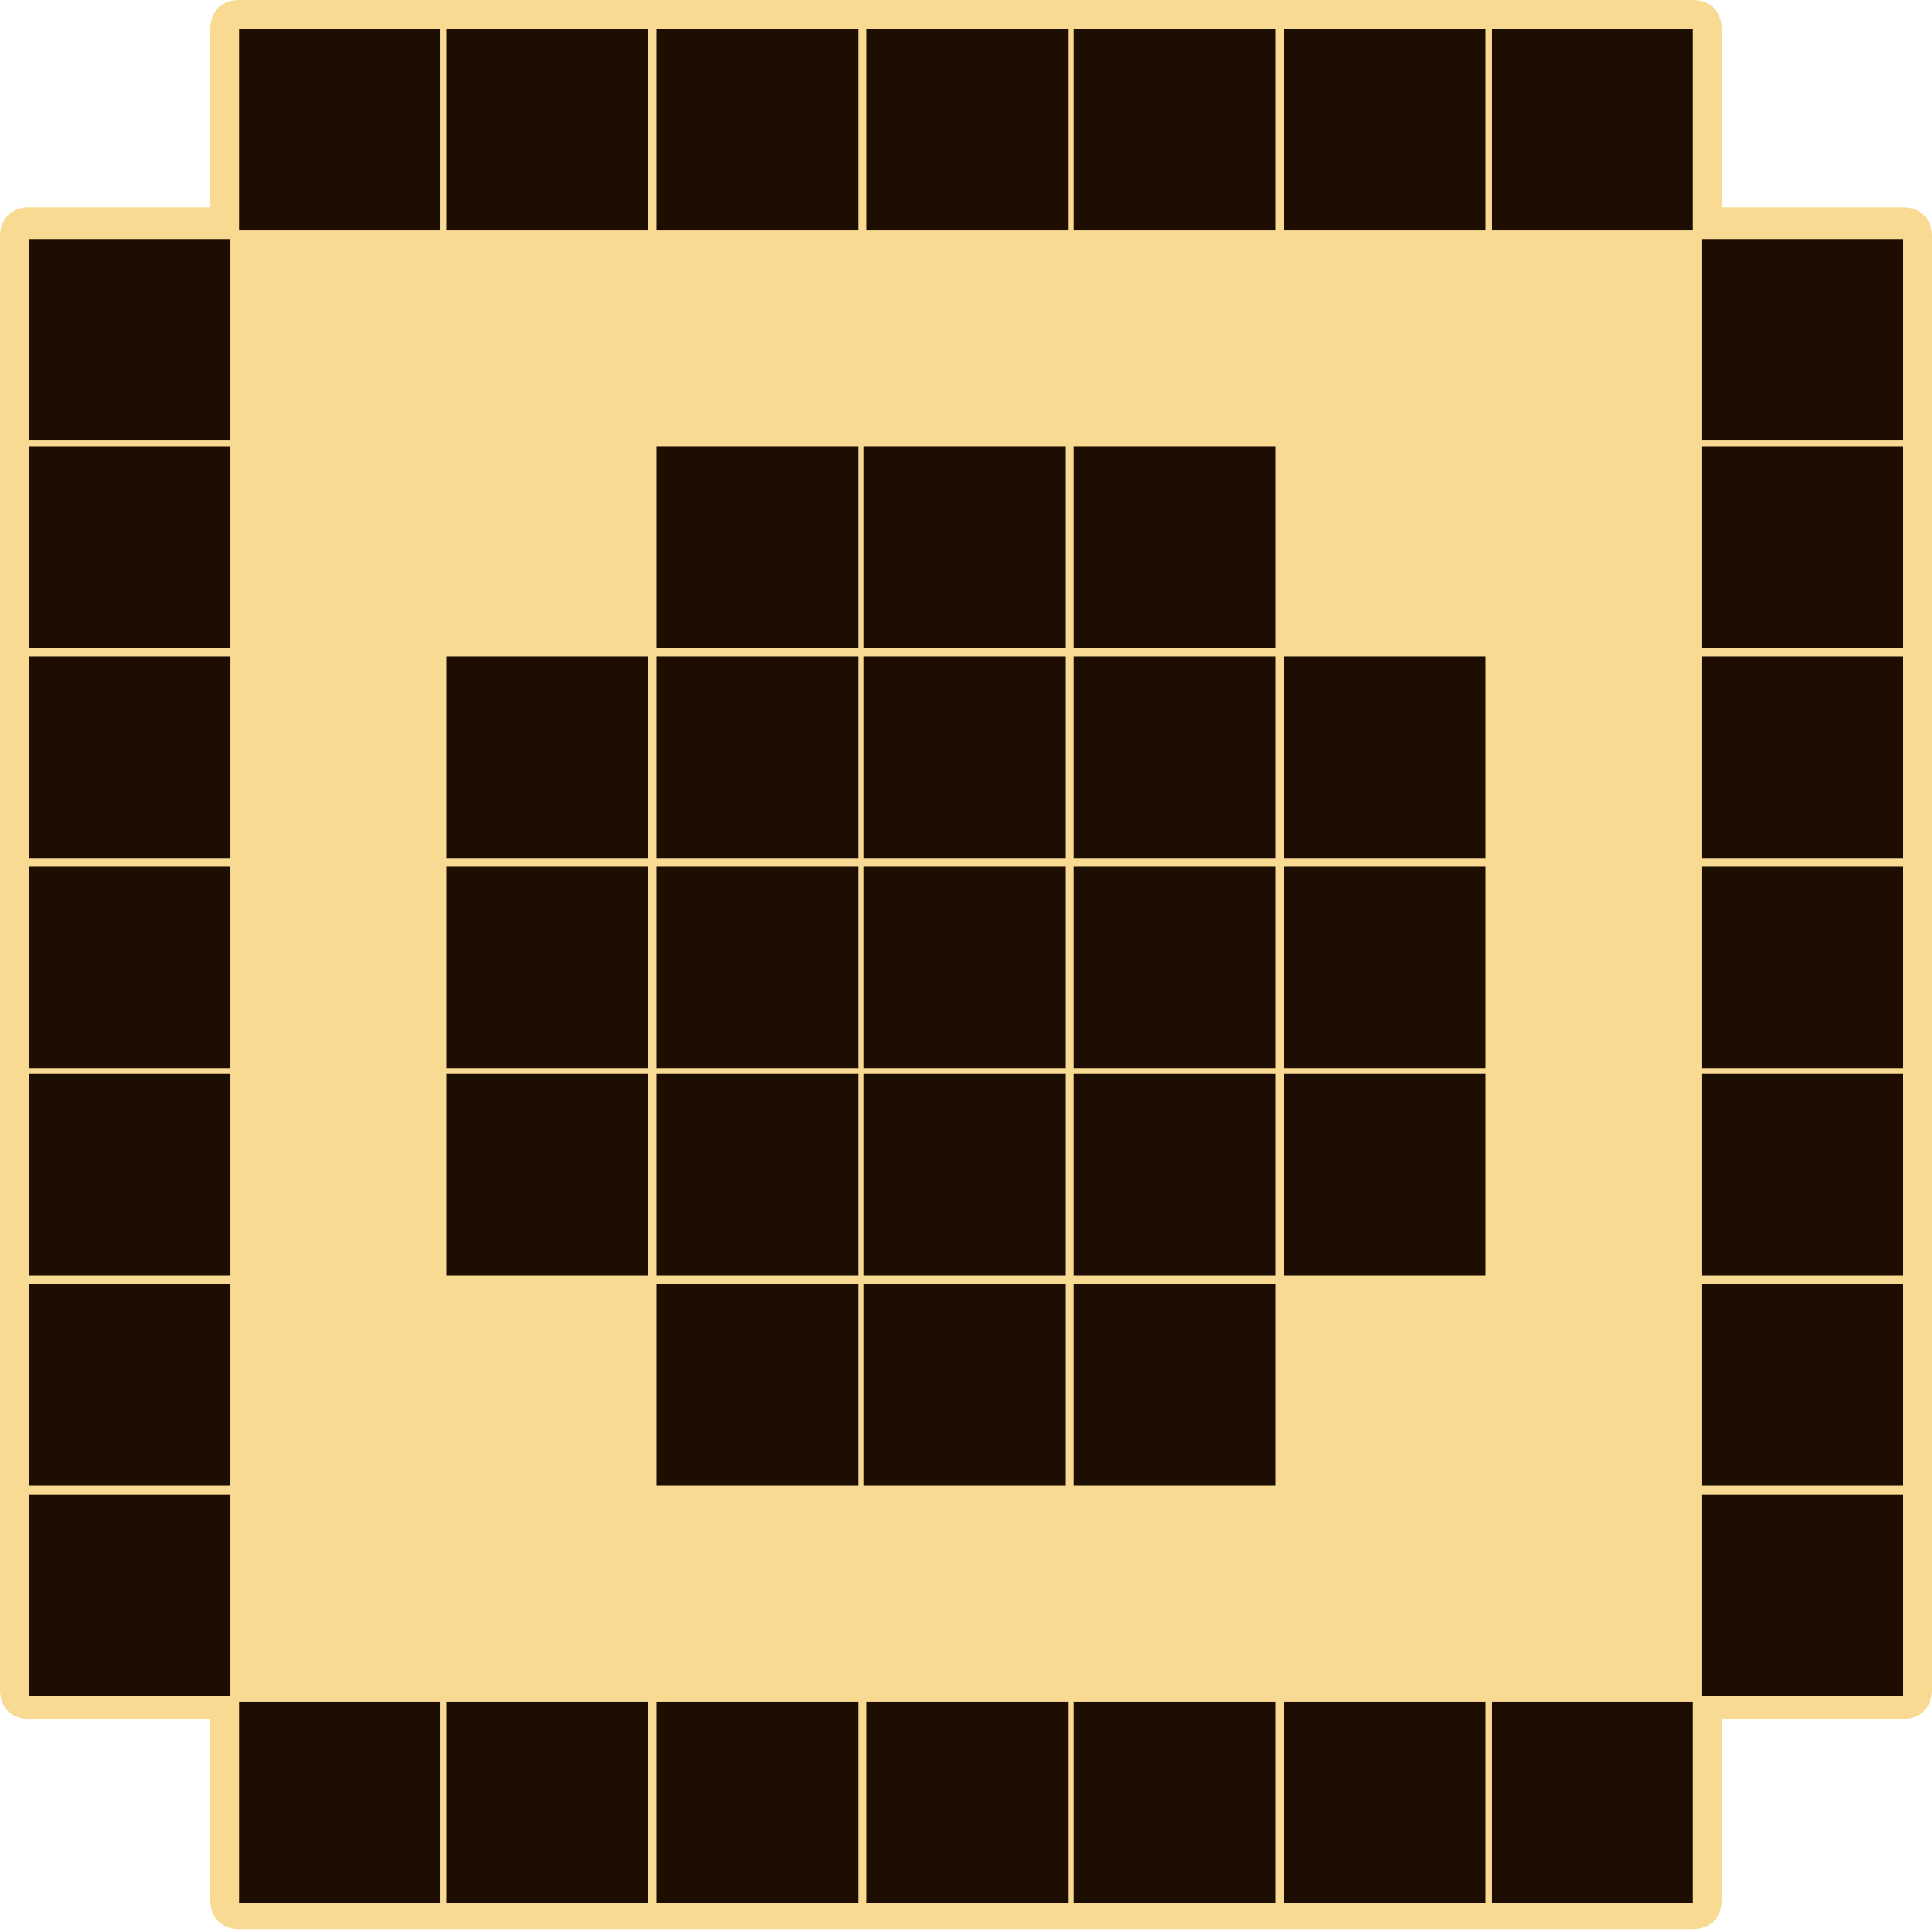 <?xml version="1.0" encoding="utf-8"?>
<!-- Generator: Adobe Illustrator 27.3.1, SVG Export Plug-In . SVG Version: 6.00 Build 0)  -->
<svg version="1.1" id="Слой_1" xmlns="http://www.w3.org/2000/svg" xmlns:xlink="http://www.w3.org/1999/xlink" x="0px" y="0px"
	 viewBox="0 0 67.1 67.1" style="enable-background:new 0 0 67.1 67.1;" xml:space="preserve">
<style type="text/css">
	.st0{fill:#F9DA93;}
	.st1{fill:#1E0E01;}
</style>
<g id="Слой_2_00000109735324426696990610000005452325114260116628_">
	<path class="st0" d="M67.1,8.2c0-0.6-0.4-1-1-1h-6.3V1c0-0.6-0.4-1-1-1h-7h-0.1h-0.1h-7c-0.1,0-0.1,0-0.2,0h-0.1h-7h-0.1h-0.1h-7
		C30,0,30,0,29.9,0h-0.1h-7c-0.1,0-0.1,0-0.1,0s-0.1,0-0.2,0h-7h-0.1h-0.1h-7c-0.6,0-1,0.4-1,1v6.2H1c-0.6,0-1,0.4-1,1v7
		c0,0.1,0,0.1,0,0.2v0.1v7c0,0.1,0,0.1,0,0.1v0.1v7v0.1v0.1v7C0,37,0,37,0,37.1v0.1v7c0,0.1,0,0.1,0,0.1s0,0.1,0,0.2v7v0.1v0.1v7
		c0,0.6,0.4,1,1,1h6.3V66c0,0.6,0.4,1,1,1h7h0.1h0.1h7c0.1,0,0.1,0,0.2,0h0.1h7c0.1,0,0.1,0,0.1,0s0.1,0,0.2,0h7h0.1h0.1h7
		c0.1,0,0.1,0,0.1,0s0.1,0,0.2,0h7h0.1h0.1h7c0.6,0,1-0.4,1-1v-6.3h6.3c0.6,0,1-0.4,1-1v-7v-0.1v-0.1v-7c0-0.1,0-0.1,0-0.2v-0.1v-7
		c0-0.1,0-0.1,0-0.1s0-0.1,0-0.2v-7v-0.1v-0.1v-7c0-0.1,0-0.1,0-0.1v-0.1v-7c0-0.1,0-0.1,0-0.1s0-0.1,0-0.2V8.2z"/>
</g>
<path class="st1" d="M1,51.9h7v7H1V51.9z M1,44.6h7v7H1V44.6z M1,37.3h7v7H1V37.3z M1,30.1h7v7H1V30.1z M1,22.8h7v7H1V22.8z M1,15.5
	h7v7H1V15.5z M1,8.3h7v7H1V8.3z M15.5,37.3h7v7h-7V37.3z M15.5,30.1h7v7h-7V30.1z M15.5,22.8h7v7h-7V22.8z M22.8,37.3h7v7h-7V37.3z
	 M22.8,30.1h7v7h-7V30.1z M22.8,22.8h7v7h-7V22.8z M30,37.3h7v7h-7V37.3z M30,30.1h7v7h-7V30.1z M30,22.8h7v7h-7V22.8z M37.3,37.3h7
	v7h-7V37.3z M37.3,30.1h7v7h-7V30.1z M37.3,22.8h7v7h-7V22.8z M22.8,44.6h7v7h-7V44.6z M22.8,15.5h7v7h-7V15.5z M30,44.6h7v7h-7
	V44.6z M30,15.5h7v7h-7V15.5z M37.3,44.6h7v7h-7V44.6z M37.3,15.5h7v7h-7V15.5z M44.6,37.3h7v7h-7V37.3z M44.6,30.1h7v7h-7V30.1z
	 M44.6,22.8h7v7h-7V22.8z M8.3,59.1h7v7h-7V59.1z M8.3,1h7v7h-7V1z M15.5,59.1h7v7h-7V59.1z M15.5,1h7v7h-7V1z M22.8,59.1h7v7h-7
	V59.1z M22.8,1h7v7h-7V1z M30.1,59.1h7v7h-7C30.1,66.1,30.1,59.1,30.1,59.1z M30.1,1h7v7h-7C30.1,8,30.1,1,30.1,1z M37.3,59.1h7v7
	h-7V59.1z M37.3,1h7v7h-7V1z M44.6,59.1h7v7h-7V59.1z M44.6,1h7v7h-7V1z M51.8,59.1h7v7h-7V59.1z M51.8,1h7v7h-7V1z M59.1,51.9h7v7
	h-7V51.9z M59.1,44.6h7v7h-7V44.6z M59.1,37.3h7v7h-7V37.3z M59.1,30.1h7v7h-7V30.1z M59.1,22.8h7v7h-7V22.8z M59.1,15.5h7v7h-7
	V15.5z M59.1,8.3h7v7h-7V8.3z"/>
</svg>
